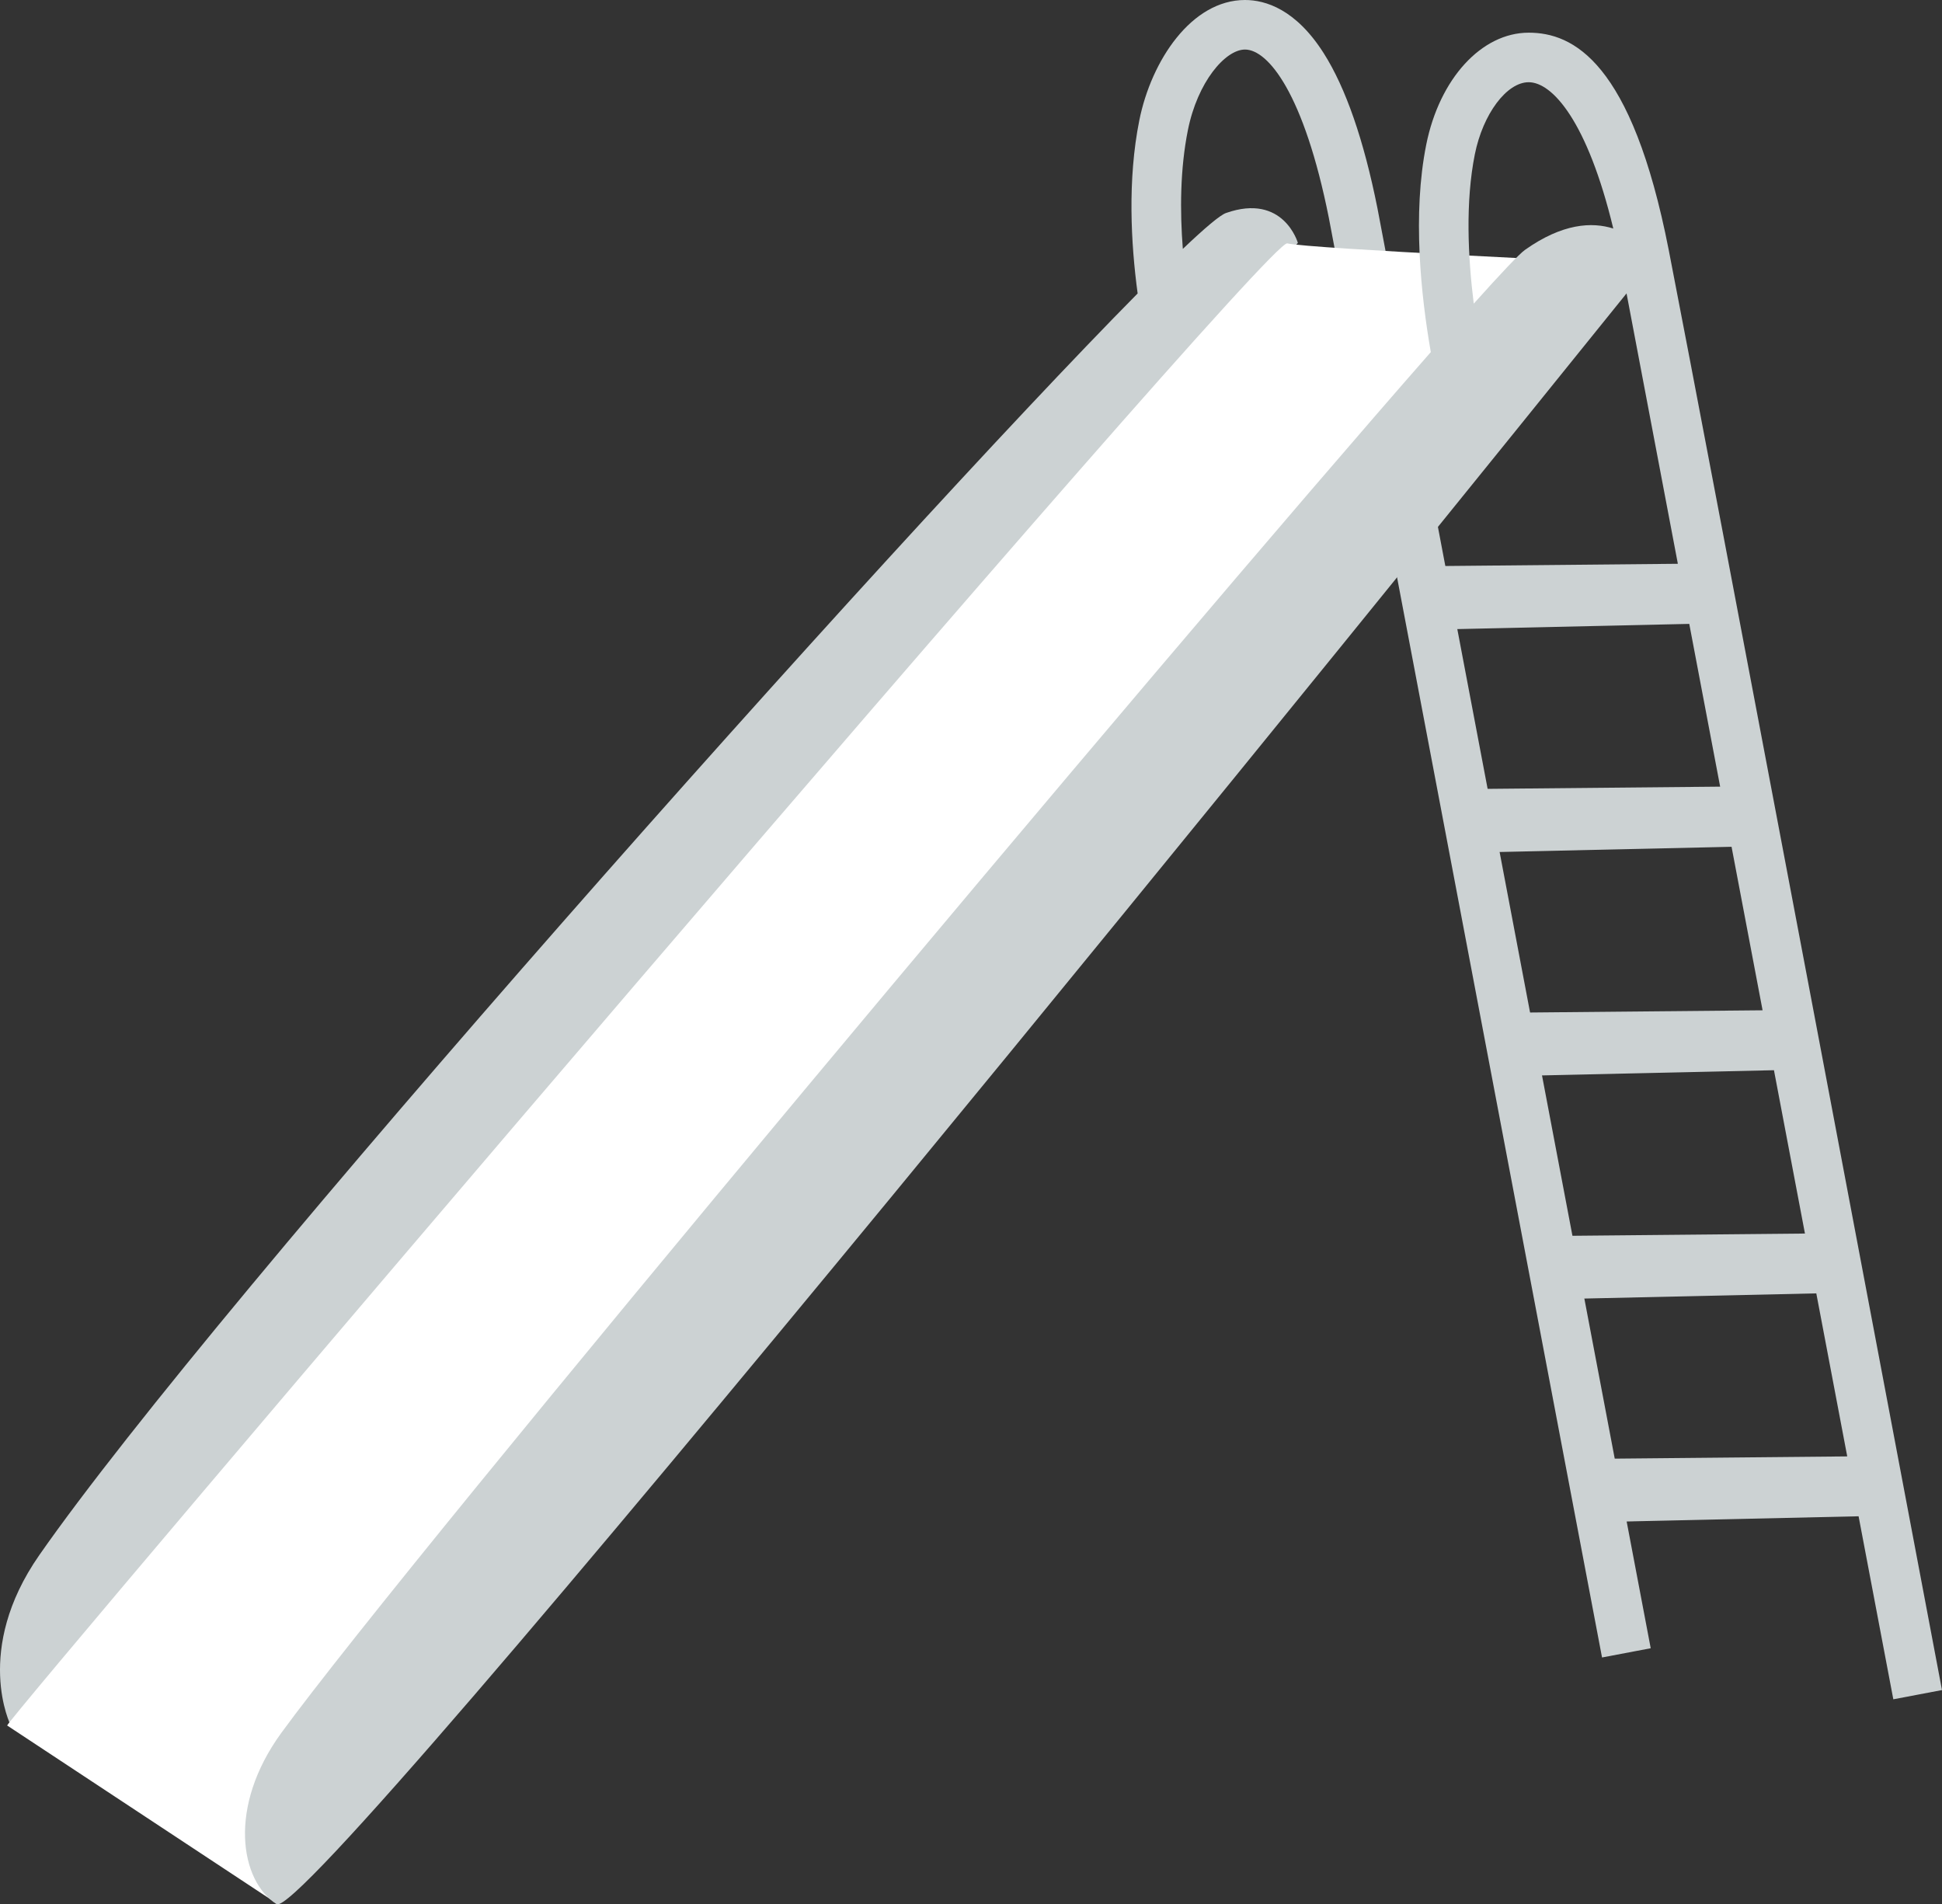 <?xml version="1.0" encoding="utf-8"?>
<!-- Generator: Adobe Illustrator 24.2.3, SVG Export Plug-In . SVG Version: 6.00 Build 0)  -->
<svg version="1.1" xmlns="http://www.w3.org/2000/svg" xmlns:xlink="http://www.w3.org/1999/xlink" x="0px" y="0px"
	 viewBox="0 0 583.439 572.118" enable-background="new 0 0 583.439 572.118" xml:space="preserve">
<rect x="0" y="0" width="583.439" height="572.118" fill="#333333" stroke="none"/>
<g id="slide_x5F_white">
	<g id="liukumäki">
		<g id="liukumaki_1_">
			<path fill="#CCD2D3" d="M413.829,62.565c-4.095-20.502-9.527-36.176-16.145-46.585C389.292,2.777,380.191,0.003,374.035,0
				c-16.059,0.014-28.143,18.178-31.747,36.144c-3.586,17.876-2.523,37.075-0.504,52.018
				C267.652,163.135,65.126,390.686,11.808,467.188c-19.942,28.612-8.592,51.14-8.592,51.14L389.921,72.964
				c0,0-4.285-15.045-21.584-8.976c-1.775,0.623-6.274,4.407-12.979,10.786c-0.882-11.34-0.829-23.971,1.525-35.703
				c2.903-14.471,11.221-24.17,17.146-24.187c6.965,0.003,17.745,13.255,25.196,50.557c0.48,2.489,81.26,428.203,82.076,432.502
				l14.624-2.775C487.538,450.973,413.986,63.349,413.829,62.565z"/>
			<path fill="#FFFFFF" d="M2.153,518.378c-0.09-1.912,378.12-446.876,384.582-445.264c6.462,1.612,100.33,5.924,100.33,5.924
				L83.441,572.03L2.153,518.378z"/>
			<path fill="#CCD2D3" d="M501.344,75.123c-11.11-56.781-28.829-65.3-42.072-65.306c-14.163,0.002-26.808,13.821-30.781,33.625
				c-4.187,20.871-1.606,45.267,1.37,62.336c-80.815,92.049-306.193,361.183-345.295,414.753
				c-16.284,22.309-12.406,44.572-1.48,51.514c9.996,6.351,348.082-412.527,405.579-483.901c2.791,14.702,8.399,44.25,15.417,81.229
				l-74.468,0.71l3.023,19.017l74.872-1.671c2.937,15.476,6.06,31.931,9.278,48.895l-73.381,0.699l3.023,19.017l73.786-1.647
				c3.073,16.192,6.203,32.691,9.321,49.12l-78.71,0.749l3.023,19.017l79.103-1.766c3.172,16.714,6.301,33.204,9.311,49.068
				l-80.83,0.77l3.023,19.017l81.217-1.813c3.332,17.56,6.469,34.093,9.294,48.977l-79.742,0.759l3.023,19.017l80.131-1.789
				c6.207,32.714,10.254,54.038,10.433,54.984l14.624-2.775C575.053,463.532,512.454,131.905,501.344,75.123z M458.141,75.077
				c-1.673,1.185-7.066,6.885-15.378,16.145c-1.759-14.088-2.529-30.636,0.323-44.851c2.437-12.153,9.58-21.671,16.18-21.668
				c7.113,0.003,17.66,11.746,25.418,43.955C478.304,66.631,469.447,67.068,458.141,75.077z"/>
		</g>
		<g id="Layer_1_119_">
		</g>
	</g>
</g>
<g id="Layer_1">
</g>
</svg>
